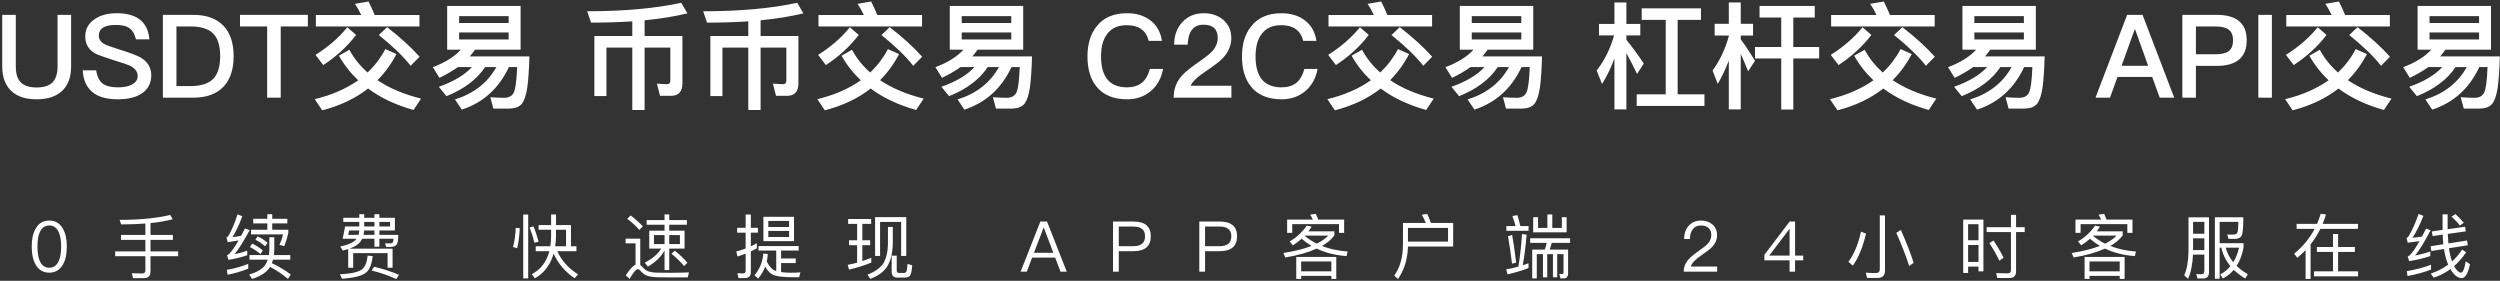 <?xml version="1.0" encoding="UTF-8" standalone="no"?>
<svg width="819px" height="92px" viewBox="0 0 819 92" version="1.1" xmlns="http://www.w3.org/2000/svg" xmlns:xlink="http://www.w3.org/1999/xlink">
    <rect x="0" y="0" width="819" height="92" fill="#333333" stroke="none"/>
    <!-- Generator: Sketch 47.1 (45422) - http://www.bohemiancoding.com/sketch -->
    <title>Group</title>
    <desc>Created with Sketch.</desc>
    <defs></defs>
    <g id="Page-1" stroke="none" stroke-width="1" fill="none" fill-rule="evenodd">
        <g id="Apple-TV-Copy-3" transform="translate(-550, -312)" fill="#FFFFFF">
            <g id="Group-3" transform="translate(461, 234)">
                <g id="Group-6">
                    <g id="Group-9">
                        <g id="Group" transform="translate(89, 78)">
                            <path d="M0.727,4.868 L0.727,21.702 C0.727,25.236 1.715,27.934 3.729,29.834 C5.629,31.62 8.403,32.532 12.013,32.532 C15.585,32.532 18.359,31.62 20.335,29.796 C22.311,27.934 23.299,25.236 23.299,21.702 L23.299,4.868 L18.853,4.868 L18.853,21.778 C18.853,24.134 18.283,25.844 17.219,26.984 C16.117,28.086 14.369,28.656 12.013,28.656 C9.619,28.656 7.871,28.086 6.807,26.984 C5.705,25.844 5.173,24.134 5.173,21.778 L5.173,4.868 L0.727,4.868 Z M38.195,4.336 C35.269,4.336 32.875,4.982 30.975,6.312 C28.923,7.68 27.935,9.58 27.935,11.974 C27.935,14.368 28.961,16.192 31.051,17.446 C31.849,17.902 33.939,18.662 37.283,19.726 C40.285,20.638 42.033,21.246 42.565,21.512 C44.237,22.348 45.111,23.488 45.111,24.932 C45.111,26.072 44.503,26.946 43.363,27.63 C42.223,28.276 40.627,28.618 38.651,28.618 C36.409,28.618 34.775,28.2 33.711,27.44 C32.533,26.566 31.811,25.084 31.507,23.032 L27.099,23.032 C27.289,26.49 28.543,28.998 30.823,30.594 C32.685,31.886 35.307,32.532 38.651,32.532 C42.109,32.532 44.807,31.81 46.707,30.442 C48.607,29.036 49.557,27.098 49.557,24.666 C49.557,22.158 48.379,20.22 46.023,18.814 C44.959,18.206 42.603,17.294 38.917,16.154 C36.409,15.356 34.851,14.786 34.281,14.482 C32.989,13.798 32.381,12.848 32.381,11.708 C32.381,10.416 32.913,9.466 34.053,8.896 C34.965,8.402 36.257,8.174 37.967,8.174 C39.943,8.174 41.463,8.516 42.451,9.276 C43.439,9.998 44.161,11.214 44.541,12.886 L48.949,12.886 C48.683,9.922 47.581,7.718 45.681,6.312 C43.895,4.982 41.387,4.336 38.195,4.336 Z M53.357,4.868 L63.275,4.868 C67.683,4.868 70.989,6.084 73.269,8.516 C75.435,10.796 76.537,14.102 76.537,18.434 C76.537,22.728 75.435,26.034 73.269,28.352 C70.989,30.784 67.683,32 63.275,32 L53.357,32 L53.357,4.868 Z M57.803,8.668 L57.803,28.2 L62.439,28.2 C65.821,28.2 68.291,27.402 69.849,25.844 C71.369,24.248 72.129,21.778 72.129,18.434 C72.129,15.014 71.369,12.506 69.849,10.986 C68.291,9.428 65.821,8.668 62.439,8.668 L57.803,8.668 Z M78.627,4.868 L78.627,8.668 L87.519,8.668 L87.519,32 L91.965,32 L91.965,8.668 L100.857,8.668 L100.857,4.868 L78.627,4.868 Z M103.479,4.906 L103.479,8.668 L137.413,8.668 L137.413,4.906 L122.745,4.906 C122.099,3.31 121.415,1.828 120.731,0.498 L116.285,1.258 C117.045,2.398 117.729,3.614 118.337,4.906 L103.479,4.906 Z M126.811,8.896 C130.991,12.126 134.563,15.356 137.451,18.586 L134.525,21.55 C132.093,18.434 128.597,15.09 124.113,11.48 L126.811,8.896 Z M126.241,16.078 L129.889,17.712 C128.179,20.98 126.089,23.83 123.657,26.262 C127.533,28.884 132.321,30.898 137.945,32.304 L135.475,36.028 C129.623,34.394 124.645,32.038 120.579,28.998 C116.399,32.266 111.421,34.622 105.569,36.142 L103.099,32.494 C108.723,31.126 113.473,29.036 117.349,26.3 C114.841,23.944 112.713,21.246 111.041,18.244 L114.461,16.306 C115.981,19.118 117.957,21.588 120.427,23.754 C122.783,21.512 124.721,18.966 126.241,16.078 Z M113.777,8.934 L116.665,11.442 C113.777,15.242 110.167,18.51 105.911,21.322 L103.365,17.978 C107.469,15.394 110.965,12.392 113.777,8.934 Z M150.979,16.268 L146.495,16.268 L146.495,1.942 L170.549,1.942 L170.549,16.268 L155.615,16.268 C155.083,17.028 154.513,17.788 153.905,18.472 L173.437,18.472 C173.323,22.652 173.095,26.034 172.753,28.618 C172.373,31.164 171.765,32.95 170.967,33.976 C170.169,34.964 168.877,35.496 167.053,35.572 L161.619,35.572 L160.631,31.848 C162.189,31.962 163.709,32.038 165.153,32.038 C166.787,32.038 167.851,31.392 168.383,30.176 C168.915,28.884 169.257,26.148 169.409,21.968 L166.711,21.968 C163.443,28.96 158.275,33.634 151.283,35.914 L149.041,32.57 C155.197,30.67 159.719,27.136 162.607,21.968 L158.921,21.968 C156.261,25.996 152.043,29.188 146.267,31.506 L143.759,28.428 C148.623,26.718 152.233,24.552 154.589,21.968 L150.029,21.968 C148.205,23.26 146.191,24.438 143.949,25.502 L141.783,22.006 C145.849,20.486 148.927,18.548 150.979,16.268 Z M166.635,12.924 L166.635,10.644 L150.409,10.644 L150.409,12.924 L166.635,12.924 Z M150.409,7.528 L166.635,7.528 L166.635,5.286 L150.409,5.286 L150.409,7.528 Z M219.835,31.392 C222.305,31.392 223.559,30.024 223.559,27.288 L223.559,11.784 L211.171,11.784 L211.171,6.654 C216.491,6.122 221.165,5.362 225.193,4.374 L223.179,0.916 C214.743,2.74 204.483,3.69 192.361,3.69 L193.615,7.414 C198.479,7.414 202.963,7.262 207.143,6.996 L207.143,11.784 L194.717,11.784 L194.717,31.468 L198.669,31.468 L198.669,15.584 L207.143,15.584 L207.143,36.028 L211.171,36.028 L211.171,15.584 L219.607,15.584 L219.607,26.414 C219.607,27.174 219.227,27.592 218.505,27.592 L215.199,27.402 L216.225,31.392 L219.835,31.392 Z M257.835,31.392 C260.305,31.392 261.559,30.024 261.559,27.288 L261.559,11.784 L249.171,11.784 L249.171,6.654 C254.491,6.122 259.165,5.362 263.193,4.374 L261.179,0.916 C252.743,2.74 242.483,3.69 230.361,3.69 L231.615,7.414 C236.479,7.414 240.963,7.262 245.143,6.996 L245.143,11.784 L232.717,11.784 L232.717,31.468 L236.669,31.468 L236.669,15.584 L245.143,15.584 L245.143,36.028 L249.171,36.028 L249.171,15.584 L257.607,15.584 L257.607,26.414 C257.607,27.174 257.227,27.592 256.505,27.592 L253.199,27.402 L254.225,31.392 L257.835,31.392 Z M268.133,4.906 L268.133,8.668 L302.067,8.668 L302.067,4.906 L287.399,4.906 C286.753,3.31 286.069,1.828 285.385,0.498 L280.939,1.258 C281.699,2.398 282.383,3.614 282.991,4.906 L268.133,4.906 Z M291.465,8.896 C295.645,12.126 299.217,15.356 302.105,18.586 L299.179,21.55 C296.747,18.434 293.251,15.09 288.767,11.48 L291.465,8.896 Z M290.895,16.078 L294.543,17.712 C292.833,20.98 290.743,23.83 288.311,26.262 C292.187,28.884 296.975,30.898 302.599,32.304 L300.129,36.028 C294.277,34.394 289.299,32.038 285.233,28.998 C281.053,32.266 276.075,34.622 270.223,36.142 L267.753,32.494 C273.377,31.126 278.127,29.036 282.003,26.3 C279.495,23.944 277.367,21.246 275.695,18.244 L279.115,16.306 C280.635,19.118 282.611,21.588 285.081,23.754 C287.437,21.512 289.375,18.966 290.895,16.078 Z M278.431,8.934 L281.319,11.442 C278.431,15.242 274.821,18.51 270.565,21.322 L268.019,17.978 C272.123,15.394 275.619,12.392 278.431,8.934 Z M315.633,16.268 L311.149,16.268 L311.149,1.942 L335.203,1.942 L335.203,16.268 L320.269,16.268 C319.737,17.028 319.167,17.788 318.559,18.472 L338.091,18.472 C337.977,22.652 337.749,26.034 337.407,28.618 C337.027,31.164 336.419,32.95 335.621,33.976 C334.823,34.964 333.531,35.496 331.707,35.572 L326.273,35.572 L325.285,31.848 C326.843,31.962 328.363,32.038 329.807,32.038 C331.441,32.038 332.505,31.392 333.037,30.176 C333.569,28.884 333.911,26.148 334.063,21.968 L331.365,21.968 C328.097,28.96 322.929,33.634 315.937,35.914 L313.695,32.57 C319.851,30.67 324.373,27.136 327.261,21.968 L323.575,21.968 C320.915,25.996 316.697,29.188 310.921,31.506 L308.413,28.428 C313.277,26.718 316.887,24.552 319.243,21.968 L314.683,21.968 C312.859,23.26 310.845,24.438 308.603,25.502 L306.437,22.006 C310.503,20.486 313.581,18.548 315.633,16.268 Z M331.289,12.924 L331.289,10.644 L315.063,10.644 L315.063,12.924 L331.289,12.924 Z M315.063,7.528 L331.289,7.528 L331.289,5.286 L315.063,5.286 L315.063,7.528 Z M369.175,4.336 C364.843,4.336 361.537,5.742 359.257,8.63 C357.243,11.138 356.255,14.444 356.255,18.472 C356.255,22.576 357.205,25.844 359.143,28.276 C361.347,31.088 364.729,32.532 369.251,32.532 C372.177,32.532 374.685,31.696 376.775,30.024 C379.017,28.238 380.423,25.768 381.031,22.576 L376.699,22.576 C376.167,24.628 375.255,26.186 373.963,27.212 C372.747,28.124 371.151,28.618 369.213,28.618 C366.249,28.618 364.045,27.668 362.639,25.844 C361.347,24.134 360.701,21.664 360.701,18.472 C360.701,15.356 361.347,12.924 362.677,11.176 C364.121,9.2 366.249,8.25 369.099,8.25 C370.999,8.25 372.557,8.63 373.773,9.466 C375.027,10.302 375.863,11.594 376.319,13.38 L380.651,13.38 C380.233,10.644 379.055,8.44 377.079,6.844 C375.027,5.172 372.367,4.336 369.175,4.336 Z M394.369,4.336 C391.443,4.336 389.087,5.324 387.301,7.3 C385.553,9.162 384.679,11.594 384.641,14.634 L389.087,14.634 C389.163,12.506 389.619,10.872 390.455,9.808 C391.291,8.668 392.545,8.098 394.217,8.098 C395.775,8.098 396.953,8.44 397.751,9.162 C398.511,9.884 398.929,10.986 398.929,12.468 C398.929,13.988 398.321,15.432 397.143,16.762 C396.383,17.56 395.167,18.586 393.419,19.802 C390.265,21.968 388.175,23.64 387.187,24.78 C385.363,26.832 384.489,29.226 384.489,32 L403.413,32 L403.413,28.086 L390.037,28.086 C390.645,26.718 392.317,25.122 395.091,23.298 C397.751,21.512 399.651,20.068 400.715,18.928 C402.463,16.99 403.375,14.862 403.375,12.506 C403.375,10.074 402.539,8.136 400.867,6.616 C399.157,5.096 396.991,4.336 394.369,4.336 Z M419.791,4.336 C415.459,4.336 412.153,5.742 409.873,8.63 C407.859,11.138 406.871,14.444 406.871,18.472 C406.871,22.576 407.821,25.844 409.759,28.276 C411.963,31.088 415.345,32.532 419.867,32.532 C422.793,32.532 425.301,31.696 427.391,30.024 C429.633,28.238 431.039,25.768 431.647,22.576 L427.315,22.576 C426.783,24.628 425.871,26.186 424.579,27.212 C423.363,28.124 421.767,28.618 419.829,28.618 C416.865,28.618 414.661,27.668 413.255,25.844 C411.963,24.134 411.317,21.664 411.317,18.472 C411.317,15.356 411.963,12.924 413.293,11.176 C414.737,9.2 416.865,8.25 419.715,8.25 C421.615,8.25 423.173,8.63 424.389,9.466 C425.643,10.302 426.479,11.594 426.935,13.38 L431.267,13.38 C430.849,10.644 429.671,8.44 427.695,6.844 C425.643,5.172 422.983,4.336 419.791,4.336 Z M435.219,4.906 L435.219,8.668 L469.153,8.668 L469.153,4.906 L454.485,4.906 C453.839,3.31 453.155,1.828 452.471,0.498 L448.025,1.258 C448.785,2.398 449.469,3.614 450.077,4.906 L435.219,4.906 Z M458.551,8.896 C462.731,12.126 466.303,15.356 469.191,18.586 L466.265,21.55 C463.833,18.434 460.337,15.09 455.853,11.48 L458.551,8.896 Z M457.981,16.078 L461.629,17.712 C459.919,20.98 457.829,23.83 455.397,26.262 C459.273,28.884 464.061,30.898 469.685,32.304 L467.215,36.028 C461.363,34.394 456.385,32.038 452.319,28.998 C448.139,32.266 443.161,34.622 437.309,36.142 L434.839,32.494 C440.463,31.126 445.213,29.036 449.089,26.3 C446.581,23.944 444.453,21.246 442.781,18.244 L446.201,16.306 C447.721,19.118 449.697,21.588 452.167,23.754 C454.523,21.512 456.461,18.966 457.981,16.078 Z M445.517,8.934 L448.405,11.442 C445.517,15.242 441.907,18.51 437.651,21.322 L435.105,17.978 C439.209,15.394 442.705,12.392 445.517,8.934 Z M482.719,16.268 L478.235,16.268 L478.235,1.942 L502.289,1.942 L502.289,16.268 L487.355,16.268 C486.823,17.028 486.253,17.788 485.645,18.472 L505.177,18.472 C505.063,22.652 504.835,26.034 504.493,28.618 C504.113,31.164 503.505,32.95 502.707,33.976 C501.909,34.964 500.617,35.496 498.793,35.572 L493.359,35.572 L492.371,31.848 C493.929,31.962 495.449,32.038 496.893,32.038 C498.527,32.038 499.591,31.392 500.123,30.176 C500.655,28.884 500.997,26.148 501.149,21.968 L498.451,21.968 C495.183,28.96 490.015,33.634 483.023,35.914 L480.781,32.57 C486.937,30.67 491.459,27.136 494.347,21.968 L490.661,21.968 C488.001,25.996 483.783,29.188 478.007,31.506 L475.499,28.428 C480.363,26.718 483.973,24.552 486.329,21.968 L481.769,21.968 C479.945,23.26 477.931,24.438 475.689,25.502 L473.523,22.006 C477.589,20.486 480.667,18.548 482.719,16.268 Z M498.375,12.924 L498.375,10.644 L482.149,10.644 L482.149,12.924 L498.375,12.924 Z M482.149,7.528 L498.375,7.528 L498.375,5.286 L482.149,5.286 L482.149,7.528 Z M532.803,17.408 L532.803,35.838 L528.889,35.838 L528.889,19.156 C527.749,22.196 526.419,24.97 524.823,27.516 L523.075,23.108 C525.659,19.764 527.559,15.926 528.775,11.594 L523.835,11.594 L523.835,7.832 L528.889,7.832 L528.889,0.802 L532.803,0.802 L532.803,7.832 L537.363,7.832 L537.363,11.594 L532.803,11.594 L532.803,13.038 C534.703,15.356 536.603,17.94 538.503,20.828 L536.299,24.21 C534.931,21.398 533.791,19.156 532.803,17.408 Z M545.685,6.502 L537.819,6.502 L537.819,2.74 L557.237,2.74 L557.237,6.502 L549.599,6.502 L549.599,30.898 L558.377,30.898 L558.377,34.698 L536.185,34.698 L536.185,30.898 L545.685,30.898 L545.685,6.502 Z M583.533,5.742 L583.533,15.394 L574.945,15.394 L574.945,19.156 L583.533,19.156 L583.533,35.876 L587.485,35.876 L587.485,19.156 L595.959,19.156 L595.959,15.394 L587.485,15.394 L587.485,5.742 L594.515,5.742 L594.515,1.942 L576.427,1.942 L576.427,5.742 L583.533,5.742 Z M570.271,17.636 C570.955,19.156 571.753,21.056 572.703,23.336 L574.945,19.916 C573.387,17.332 571.829,14.976 570.271,12.886 L570.271,11.632 L574.299,11.632 L574.299,7.794 L570.271,7.794 L570.271,0.802 L566.357,0.802 L566.357,7.794 L561.721,7.794 L561.721,11.632 L566.357,11.632 L566.357,11.86 C565.217,16.04 563.431,19.802 561.037,23.108 L562.747,27.478 C564.115,25.122 565.331,22.576 566.357,19.84 L566.357,35.838 L570.271,35.838 L570.271,17.636 Z M599.873,4.906 L599.873,8.668 L633.807,8.668 L633.807,4.906 L619.139,4.906 C618.493,3.31 617.809,1.828 617.125,0.498 L612.679,1.258 C613.439,2.398 614.123,3.614 614.731,4.906 L599.873,4.906 Z M623.205,8.896 C627.385,12.126 630.957,15.356 633.845,18.586 L630.919,21.55 C628.487,18.434 624.991,15.09 620.507,11.48 L623.205,8.896 Z M622.635,16.078 L626.283,17.712 C624.573,20.98 622.483,23.83 620.051,26.262 C623.927,28.884 628.715,30.898 634.339,32.304 L631.869,36.028 C626.017,34.394 621.039,32.038 616.973,28.998 C612.793,32.266 607.815,34.622 601.963,36.142 L599.493,32.494 C605.117,31.126 609.867,29.036 613.743,26.3 C611.235,23.944 609.107,21.246 607.435,18.244 L610.855,16.306 C612.375,19.118 614.351,21.588 616.821,23.754 C619.177,21.512 621.115,18.966 622.635,16.078 Z M610.171,8.934 L613.059,11.442 C610.171,15.242 606.561,18.51 602.305,21.322 L599.759,17.978 C603.863,15.394 607.359,12.392 610.171,8.934 Z M647.373,16.268 L642.889,16.268 L642.889,1.942 L666.943,1.942 L666.943,16.268 L652.009,16.268 C651.477,17.028 650.907,17.788 650.299,18.472 L669.831,18.472 C669.717,22.652 669.489,26.034 669.147,28.618 C668.767,31.164 668.159,32.95 667.361,33.976 C666.563,34.964 665.271,35.496 663.447,35.572 L658.013,35.572 L657.025,31.848 C658.583,31.962 660.103,32.038 661.547,32.038 C663.181,32.038 664.245,31.392 664.777,30.176 C665.309,28.884 665.651,26.148 665.803,21.968 L663.105,21.968 C659.837,28.96 654.669,33.634 647.677,35.914 L645.435,32.57 C651.591,30.67 656.113,27.136 659.001,21.968 L655.315,21.968 C652.655,25.996 648.437,29.188 642.661,31.506 L640.153,28.428 C645.017,26.718 648.627,24.552 650.983,21.968 L646.423,21.968 C644.599,23.26 642.585,24.438 640.343,25.502 L638.177,22.006 C642.243,20.486 645.321,18.548 647.373,16.268 Z M663.029,12.924 L663.029,10.644 L646.803,10.644 L646.803,12.924 L663.029,12.924 Z M646.803,7.528 L663.029,7.528 L663.029,5.286 L646.803,5.286 L646.803,7.528 Z M696.849,4.868 L701.903,4.868 L712.277,32 L707.527,32 L705.057,25.198 L693.695,25.198 L691.225,32 L686.475,32 L696.849,4.868 Z M695.025,21.55 L703.727,21.55 L699.471,9.656 L699.319,9.656 L695.025,21.55 Z M714.937,4.868 L726.185,4.868 C732.721,4.868 736.027,7.642 736.027,13.19 C736.027,18.776 732.721,21.588 726.109,21.588 L719.383,21.588 L719.383,32 L714.937,32 L714.937,4.868 Z M719.383,8.668 L719.383,17.788 L725.843,17.788 C727.819,17.788 729.263,17.408 730.175,16.724 C731.087,16.002 731.543,14.824 731.543,13.19 C731.543,11.556 731.049,10.416 730.137,9.732 C729.225,9.01 727.781,8.668 725.843,8.668 L719.383,8.668 Z M739.827,4.868 L739.827,32 L744.273,32 L744.273,4.868 L739.827,4.868 Z M748.985,4.906 L748.985,8.668 L782.919,8.668 L782.919,4.906 L768.251,4.906 C767.605,3.31 766.921,1.828 766.237,0.498 L761.791,1.258 C762.551,2.398 763.235,3.614 763.843,4.906 L748.985,4.906 Z M772.317,8.896 C776.497,12.126 780.069,15.356 782.957,18.586 L780.031,21.55 C777.599,18.434 774.103,15.09 769.619,11.48 L772.317,8.896 Z M771.747,16.078 L775.395,17.712 C773.685,20.98 771.595,23.83 769.163,26.262 C773.039,28.884 777.827,30.898 783.451,32.304 L780.981,36.028 C775.129,34.394 770.151,32.038 766.085,28.998 C761.905,32.266 756.927,34.622 751.075,36.142 L748.605,32.494 C754.229,31.126 758.979,29.036 762.855,26.3 C760.347,23.944 758.219,21.246 756.547,18.244 L759.967,16.306 C761.487,19.118 763.463,21.588 765.933,23.754 C768.289,21.512 770.227,18.966 771.747,16.078 Z M759.283,8.934 L762.171,11.442 C759.283,15.242 755.673,18.51 751.417,21.322 L748.871,17.978 C752.975,15.394 756.471,12.392 759.283,8.934 Z M796.485,16.268 L792.001,16.268 L792.001,1.942 L816.055,1.942 L816.055,16.268 L801.121,16.268 C800.589,17.028 800.019,17.788 799.411,18.472 L818.943,18.472 C818.829,22.652 818.601,26.034 818.259,28.618 C817.879,31.164 817.271,32.95 816.473,33.976 C815.675,34.964 814.383,35.496 812.559,35.572 L807.125,35.572 L806.137,31.848 C807.695,31.962 809.215,32.038 810.659,32.038 C812.293,32.038 813.357,31.392 813.889,30.176 C814.421,28.884 814.763,26.148 814.915,21.968 L812.217,21.968 C808.949,28.96 803.781,33.634 796.789,35.914 L794.547,32.57 C800.703,30.67 805.225,27.136 808.113,21.968 L804.427,21.968 C801.767,25.996 797.549,29.188 791.773,31.506 L789.265,28.428 C794.129,26.718 797.739,24.552 800.095,21.968 L795.535,21.968 C793.711,23.26 791.697,24.438 789.455,25.502 L787.289,22.006 C791.355,20.486 794.433,18.548 796.485,16.268 Z M812.141,12.924 L812.141,10.644 L795.915,10.644 L795.915,12.924 L812.141,12.924 Z M795.915,7.528 L812.141,7.528 L812.141,5.286 L795.915,5.286 L795.915,7.528 Z" id="USDT交易-币币交易-C2C交易-杠杆"></path>
                            <path d="M16.14,72.256 C18.095,72.256 19.567,73.107 20.579,74.855 C21.453,76.327 21.89,78.305 21.89,80.789 C21.89,83.273 21.453,85.251 20.579,86.723 C19.567,88.448 18.095,89.322 16.14,89.322 C14.162,89.322 12.69,88.448 11.701,86.723 C10.827,85.251 10.39,83.273 10.39,80.789 C10.39,78.305 10.827,76.327 11.701,74.855 C12.69,73.107 14.162,72.256 16.14,72.256 Z M16.14,73.866 C14.668,73.866 13.61,74.648 12.966,76.235 C12.506,77.339 12.276,78.857 12.276,80.789 C12.276,82.698 12.506,84.216 12.966,85.343 C13.61,86.907 14.668,87.712 16.14,87.712 C17.612,87.712 18.67,86.907 19.314,85.343 C19.774,84.216 20.027,82.698 20.027,80.789 C20.027,78.857 19.774,77.339 19.314,76.235 C18.67,74.648 17.612,73.866 16.14,73.866 Z M55.768,70.416 C51.375,71.474 45.855,72.026 39.185,72.026 L39.691,73.521 C42.543,73.521 45.188,73.406 47.626,73.222 L47.626,76.971 L39.645,76.971 L39.645,78.581 L47.626,78.581 L47.626,82.353 L37.736,82.353 L37.736,83.94 L47.626,83.94 L47.626,88.609 C47.626,89.253 47.258,89.598 46.568,89.598 C45.51,89.598 44.383,89.552 43.21,89.506 L43.578,91.116 L47.143,91.116 C48.569,91.116 49.305,90.403 49.305,89.023 L49.305,83.94 L58.367,83.94 L58.367,82.353 L49.305,82.353 L49.305,78.581 L56.642,78.581 L56.642,76.971 L49.305,76.971 L49.305,73.084 C52.065,72.808 54.48,72.371 56.573,71.819 L55.768,70.416 Z M81.32,86.447 C79.319,87.275 76.996,87.919 74.328,88.402 L74.535,90.012 C77.065,89.506 79.319,88.839 81.32,88.011 L81.32,86.447 Z M77.824,70.209 L79.388,70.83 C78.33,73.682 77.249,75.982 76.145,77.707 C77.088,77.592 78.031,77.431 78.997,77.247 C79.411,76.488 79.825,75.683 80.262,74.832 L81.78,75.407 C79.779,79.087 78.123,81.732 76.835,83.296 C78.215,83.02 79.618,82.629 80.998,82.123 L80.998,83.618 C78.836,84.354 76.789,84.837 74.834,85.113 L74.374,83.595 C74.673,83.503 74.926,83.342 75.133,83.135 C75.961,82.261 76.973,80.812 78.169,78.765 C76.996,78.972 75.8,79.156 74.604,79.34 L74.19,77.822 C74.443,77.73 74.673,77.523 74.88,77.224 C76.007,75.177 76.996,72.831 77.824,70.209 Z M82.953,71.681 L87.576,71.681 L87.576,70.163 L89.186,70.163 L89.186,71.681 L94.131,71.681 L94.131,73.176 L89.186,73.176 L89.186,75.269 L94.453,75.269 L94.453,76.304 C94.131,77.776 93.694,79.225 93.142,80.651 L91.555,80.191 C92.038,79.179 92.429,78.029 92.751,76.787 L82.24,76.787 L82.24,75.269 L87.576,75.269 L87.576,73.176 L82.953,73.176 L82.953,71.681 Z M81.734,83.549 L88.105,83.549 C88.174,83.043 88.22,82.514 88.243,81.985 L88.243,77.73 L89.853,77.73 L89.853,81.985 C89.83,82.537 89.784,83.043 89.738,83.549 L95.097,83.549 L95.097,85.067 L89.439,85.067 C89.324,85.481 89.209,85.849 89.071,86.217 C91.325,87.275 93.395,88.517 95.258,89.943 L94.338,91.369 C92.406,89.759 90.451,88.448 88.473,87.436 C88.335,87.666 88.174,87.873 88.036,88.08 C86.909,89.483 85.092,90.587 82.562,91.392 L81.642,89.943 C84.103,89.207 85.805,88.218 86.771,86.976 C87.185,86.401 87.507,85.757 87.737,85.067 L81.734,85.067 L81.734,83.549 Z M82.631,79.8 C83.896,80.398 85.046,81.157 86.104,82.031 L85.322,83.25 C84.195,82.284 83.045,81.502 81.849,80.927 L82.631,79.8 Z M84.402,77.431 C85.575,77.983 86.656,78.696 87.645,79.524 L86.863,80.697 C85.805,79.777 84.747,79.041 83.666,78.535 L84.402,77.431 Z M114.416,75.499 L114.048,76.948 L117.452,76.948 C117.59,76.488 117.682,76.005 117.705,75.499 L114.416,75.499 Z M119.315,75.499 C119.269,76.005 119.2,76.488 119.108,76.948 L122.673,76.948 L122.673,75.499 L119.315,75.499 Z M124.283,75.499 L124.283,76.948 L130.47,76.948 C130.47,78.65 130.286,79.708 129.941,80.145 C129.596,80.651 128.791,80.904 127.549,80.904 C127.181,80.904 126.813,80.881 126.491,80.881 L126.169,79.708 C126.583,79.731 126.974,79.754 127.342,79.754 C128.055,79.754 128.492,79.639 128.676,79.409 C128.814,79.202 128.883,78.811 128.906,78.213 L124.283,78.213 L124.283,80.835 L122.673,80.835 L122.673,78.213 L118.648,78.213 C118.349,78.788 117.981,79.294 117.567,79.731 C116.831,80.421 115.819,80.996 114.485,81.456 L128.607,81.456 L128.607,87.712 L126.974,87.712 L126.974,82.928 L115.704,82.928 L115.704,87.712 L114.071,87.712 L114.071,81.594 C113.496,81.778 112.898,81.939 112.3,82.077 L111.472,80.766 C113.818,80.26 115.428,79.593 116.325,78.765 C116.486,78.581 116.647,78.397 116.785,78.213 L112.254,78.213 L113.059,74.188 L117.705,74.188 L117.705,72.716 L112.461,72.716 L112.461,71.359 L117.705,71.359 L117.705,70.163 L119.315,70.163 L119.315,71.359 L122.673,71.359 L122.673,70.163 L124.283,70.163 L124.283,71.359 L129.366,71.359 L129.366,75.499 L124.283,75.499 Z M119.315,72.716 L119.315,74.188 L122.673,74.188 L122.673,72.716 L119.315,72.716 Z M124.283,72.716 L124.283,74.188 L127.802,74.188 L127.802,72.716 L124.283,72.716 Z M122.581,87.39 C125.548,88.103 128.262,88.977 130.723,90.035 L129.826,91.415 C127.204,90.219 124.513,89.299 121.753,88.632 L122.581,87.39 Z M120.442,83.733 L122.098,83.894 C121.799,86.516 121.109,88.264 120.028,89.184 C118.832,90.311 116.187,91.024 112.047,91.323 L111.38,89.851 C115.037,89.667 117.452,89.138 118.625,88.218 C119.66,87.321 120.258,85.826 120.442,83.733 Z M176.445,73.728 L180.539,73.728 L180.539,70.255 L182.149,70.255 L182.149,73.728 L187.048,73.728 L187.048,80.674 L188.842,80.674 L188.842,82.284 L182.563,82.284 C183.989,85.412 186.266,87.942 189.371,89.874 L188.244,91.162 C185.116,89.023 182.816,86.332 181.367,83.066 C180.332,86.746 178.285,89.437 175.226,91.185 L174.214,89.828 C177.158,88.264 179.09,85.757 179.964,82.284 L175.502,82.284 L175.502,80.674 L180.286,80.674 C180.447,79.616 180.539,78.466 180.539,77.27 L180.539,75.269 L176.445,75.269 L176.445,73.728 Z M182.149,75.269 L182.149,76.925 C182.149,78.259 182.057,79.501 181.873,80.674 L185.438,80.674 L185.438,75.269 L182.149,75.269 Z M168.947,74.648 C168.878,76.856 168.579,78.949 168.073,80.927 L169.43,81.318 C169.913,79.248 170.189,77.04 170.258,74.74 L168.947,74.648 Z M174.743,74.142 C175.387,75.614 175.939,77.293 176.445,79.202 L175.088,79.524 C174.674,77.799 174.145,76.143 173.501,74.533 L174.743,74.142 Z M171.408,70.278 L171.408,91.208 L173.041,91.208 L173.041,70.278 L171.408,70.278 Z M211.841,72.095 L217.706,72.095 L217.706,70.232 L219.247,70.232 L219.247,72.095 L225.02,72.095 L225.02,73.613 L219.247,73.613 L219.247,75.568 L224.261,75.568 L224.261,81.433 L219.247,81.433 L219.247,88.471 L217.706,88.471 L217.706,82.1 C216.533,84.147 214.716,85.895 212.255,87.344 L211.22,86.033 C213.75,84.745 215.544,83.204 216.625,81.433 L212.692,81.433 L212.692,75.568 L217.706,75.568 L217.706,73.613 L211.841,73.613 L211.841,72.095 Z M222.743,79.961 L222.743,77.017 L219.247,77.017 L219.247,79.961 L222.743,79.961 Z M217.706,79.961 L217.706,77.017 L214.233,77.017 L214.233,79.961 L217.706,79.961 Z M221.064,82.123 C222.697,83.434 224.077,84.745 225.204,86.079 L224.1,87.183 C223.088,85.895 221.731,84.561 219.983,83.135 L221.064,82.123 Z M206.597,70.577 L205.47,71.658 C207.149,72.946 208.46,74.165 209.426,75.315 L210.599,74.165 C209.518,72.969 208.184,71.773 206.597,70.577 Z M220.006,90.886 C218.741,90.886 217.361,90.863 215.889,90.84 C214.417,90.817 213.198,90.679 212.278,90.426 C211.358,90.15 210.553,89.575 209.84,88.747 C209.518,88.356 209.219,88.172 208.943,88.172 C208.391,88.172 207.494,89.23 206.252,91.346 L205.01,90.219 C206.206,88.287 207.287,87.114 208.207,86.7 L208.207,79.708 L204.941,79.708 L204.941,78.19 L209.748,78.19 L209.748,86.792 C209.932,86.93 210.116,87.091 210.323,87.321 C210.875,87.988 211.473,88.471 212.117,88.77 C212.83,89.092 213.865,89.276 215.245,89.322 C216.464,89.345 217.982,89.368 219.776,89.368 C220.88,89.368 221.984,89.345 223.111,89.322 C224.238,89.299 225.112,89.276 225.71,89.23 L225.296,90.886 L220.006,90.886 Z M243.994,91.093 L241.924,91.093 L241.579,89.483 C242.223,89.529 242.821,89.575 243.419,89.575 C243.971,89.575 244.27,89.276 244.27,88.701 L244.27,83.089 C243.396,83.434 242.499,83.756 241.602,84.032 L241.211,82.376 C242.246,82.123 243.258,81.801 244.27,81.41 L244.27,76.212 L241.487,76.212 L241.487,74.625 L244.27,74.625 L244.27,70.278 L245.972,70.278 L245.972,74.625 L248.295,74.625 L248.295,76.212 L245.972,76.212 L245.972,80.697 C246.639,80.375 247.306,80.053 247.95,79.685 L247.95,81.364 C247.306,81.709 246.639,82.031 245.972,82.353 L245.972,89.138 C245.972,90.426 245.305,91.093 243.994,91.093 Z M250.089,71.014 L260.117,71.014 L260.117,78.995 L250.089,78.995 L250.089,71.014 Z M258.507,77.638 L258.507,75.66 L251.699,75.66 L251.699,77.638 L258.507,77.638 Z M251.699,74.372 L258.507,74.372 L258.507,72.371 L251.699,72.371 L251.699,74.372 Z M248.479,80.605 L261.635,80.605 L261.635,82.077 L255.885,82.077 L255.885,84.676 L260.692,84.676 L260.692,86.171 L255.885,86.171 L255.885,89.138 C256.805,89.276 257.886,89.345 259.151,89.345 C260.347,89.345 261.382,89.299 262.233,89.23 L261.773,90.84 C260.853,90.84 260.002,90.817 259.266,90.817 C256.23,90.794 254.16,90.495 253.056,89.943 C252.182,89.483 251.377,88.609 250.687,87.321 C250.135,88.747 249.376,90.058 248.387,91.254 L247.168,90.196 C248.916,88.08 249.882,85.688 250.066,83.066 L251.538,83.227 C251.492,84.055 251.377,84.837 251.193,85.619 C251.929,87.16 252.78,88.149 253.746,88.586 C253.907,88.655 254.091,88.724 254.298,88.793 L254.298,82.077 L248.479,82.077 L248.479,80.605 Z M296.893,71.129 L296.893,83.848 L295.214,83.848 L295.214,72.716 L288.314,72.716 L288.314,83.848 L286.681,83.848 L286.681,71.129 L296.893,71.129 Z M296.387,90.932 L293.995,90.932 C292.73,90.932 292.109,90.288 292.109,89.023 L292.109,83.756 L293.765,83.756 L293.765,88.678 C293.765,89.161 293.995,89.414 294.478,89.414 L296.088,89.414 C296.456,89.414 296.732,89.276 296.893,89.046 C297.077,88.747 297.215,87.873 297.307,86.447 L298.848,86.93 C298.71,88.816 298.434,89.989 298.043,90.403 C297.675,90.748 297.123,90.932 296.387,90.932 Z M290.89,74.349 L292.477,74.349 L292.477,79.961 C292.385,83.043 291.764,85.504 290.614,87.344 C289.51,89.046 287.67,90.403 285.094,91.369 L284.197,89.966 C286.681,89 288.429,87.758 289.418,86.24 C290.338,84.63 290.844,82.537 290.89,79.961 L290.89,74.349 Z M278.148,78.719 L280.793,78.719 L280.793,73.337 L277.849,73.337 L277.849,71.75 L285.393,71.75 L285.393,73.337 L282.495,73.337 L282.495,78.719 L285.071,78.719 L285.071,80.329 L282.495,80.329 L282.495,85.55 C283.507,85.205 284.473,84.837 285.439,84.446 L285.439,86.033 C283.162,86.953 280.724,87.712 278.125,88.333 L277.734,86.746 C278.769,86.562 279.781,86.332 280.793,86.056 L280.793,80.329 L278.148,80.329 L278.148,78.719 Z M340.821,72.578 L343.006,72.578 L349.469,89 L347.422,89 L345.674,84.4 L338.13,84.4 L336.382,89 L334.358,89 L340.821,72.578 Z M338.728,82.813 L345.076,82.813 L341.971,74.602 L341.879,74.602 L338.728,82.813 Z M364.625,72.578 L371.341,72.578 C375.113,72.578 376.999,74.188 376.999,77.408 C376.999,80.651 375.09,82.284 371.318,82.284 L366.511,82.284 L366.511,89 L364.625,89 L364.625,72.578 Z M366.511,74.211 L366.511,80.651 L371.226,80.651 C372.56,80.651 373.526,80.375 374.17,79.846 C374.791,79.317 375.113,78.512 375.113,77.408 C375.113,76.304 374.791,75.499 374.147,75.016 C373.503,74.464 372.537,74.211 371.226,74.211 L366.511,74.211 Z M392.891,72.578 L399.607,72.578 C403.379,72.578 405.265,74.188 405.265,77.408 C405.265,80.651 403.356,82.284 399.584,82.284 L394.777,82.284 L394.777,89 L392.891,89 L392.891,72.578 Z M394.777,74.211 L394.777,80.651 L399.492,80.651 C400.826,80.651 401.792,80.375 402.436,79.846 C403.057,79.317 403.379,78.512 403.379,77.408 C403.379,76.304 403.057,75.499 402.413,75.016 C401.769,74.464 400.803,74.211 399.492,74.211 L394.777,74.211 Z M437.763,84.17 L437.763,91.369 L436.153,91.369 L436.153,90.38 L426.263,90.38 L426.263,91.369 L424.653,91.369 L424.653,84.17 L437.763,84.17 Z M426.263,88.885 L436.153,88.885 L436.153,85.665 L426.263,85.665 L426.263,88.885 Z M428.103,73.912 L429.713,74.257 C429.368,74.786 429.023,75.292 428.655,75.775 L437.142,75.775 L437.142,77.109 C436.199,78.42 434.842,79.57 433.071,80.582 C435.578,81.571 438.384,82.169 441.489,82.399 L441.121,83.894 C437.441,83.618 434.198,82.813 431.346,81.433 C428.632,82.675 425.205,83.641 421.065,84.354 L420.444,82.882 C424.147,82.284 427.229,81.525 429.667,80.559 C428.494,79.869 427.413,79.087 426.424,78.213 C425.527,79.018 424.561,79.731 423.549,80.375 L422.491,79.087 C424.768,77.776 426.631,76.051 428.103,73.912 Z M431.369,79.823 C432.956,79.041 434.221,78.144 435.164,77.178 L427.459,77.178 L427.39,77.247 C428.609,78.259 429.943,79.11 431.369,79.823 Z M440.339,71.934 L440.339,76.281 L438.66,76.281 L438.66,73.429 L423.342,73.429 L423.342,76.281 L421.663,76.281 L421.663,71.934 L430.081,71.934 C429.805,71.336 429.529,70.807 429.23,70.324 L431.047,70.048 C431.323,70.6 431.576,71.244 431.852,71.934 L440.339,71.934 Z M474.378,74.671 L461.245,74.671 L461.245,79.156 L474.378,79.156 L474.378,74.671 Z M461.245,80.766 C461.13,84.883 460.049,88.425 457.979,91.392 L456.76,90.288 C458.623,87.712 459.566,84.354 459.612,80.237 L459.612,73.038 L467.11,73.038 C466.696,72.072 466.259,71.175 465.776,70.347 L467.547,70.071 C467.961,70.945 468.375,71.934 468.789,73.038 L476.057,73.038 L476.057,80.766 L461.245,80.766 Z M493.49,74.05 L493.49,75.614 L500.758,75.614 L500.758,74.05 L498.067,74.05 C497.745,72.716 497.423,71.52 497.101,70.485 L495.445,70.761 C495.836,71.75 496.181,72.854 496.503,74.05 L493.49,74.05 Z M495.376,76.971 C495.859,79.593 496.296,82.629 496.687,86.033 L495.33,86.378 C494.985,83.273 494.548,80.283 494.019,77.408 L495.376,76.971 Z M500.735,86.24 L500.735,87.827 C498.619,88.655 496.319,89.322 493.858,89.874 L493.444,88.241 C494.801,88.011 496.135,87.712 497.423,87.344 C497.975,83.986 498.366,80.444 498.619,76.672 L500.114,76.879 C499.838,80.49 499.401,83.825 498.849,86.907 C499.493,86.677 500.137,86.47 500.735,86.24 Z M511.66,74.671 L508.532,74.671 L508.532,70.255 L506.922,70.255 L506.922,74.671 L503.863,74.671 L503.863,71.152 L502.276,71.152 L502.276,76.12 L513.224,76.12 L513.224,71.152 L511.66,71.152 L511.66,74.671 Z M501.287,78.052 L501.287,79.57 L506.692,79.57 C506.554,80.329 506.324,81.065 506.048,81.778 L501.954,81.778 L501.954,91.208 L503.449,91.208 L503.449,83.25 L505.473,83.25 L505.473,90.863 L506.876,90.863 L506.876,83.25 L508.739,83.25 L508.739,90.84 L510.142,90.84 L510.142,83.25 L512.212,83.25 L512.212,89.161 C512.212,89.575 512.051,89.782 511.752,89.782 L510.809,89.713 L511.2,91.208 L512.258,91.208 C513.224,91.208 513.707,90.633 513.707,89.483 L513.707,81.778 L507.658,81.778 C507.934,81.065 508.164,80.329 508.325,79.57 L514.374,79.57 L514.374,78.052 L501.287,78.052 Z M557.29,72.256 C555.634,72.256 554.277,72.808 553.265,73.912 C552.253,74.993 551.724,76.465 551.724,78.305 L553.61,78.305 C553.633,76.856 553.978,75.752 554.622,75.016 C555.22,74.234 556.094,73.866 557.221,73.866 C558.279,73.866 559.13,74.142 559.728,74.694 C560.326,75.246 560.625,76.005 560.625,77.017 C560.625,78.075 560.188,79.064 559.36,79.961 C558.923,80.421 558.072,81.088 556.784,82.008 C555.036,83.204 553.863,84.193 553.219,84.929 C552.115,86.148 551.586,87.505 551.586,89 L562.534,89 L562.534,87.321 L553.909,87.321 C554.208,86.217 555.404,84.952 557.497,83.549 C559.199,82.399 560.326,81.502 560.901,80.904 C561.959,79.754 562.511,78.466 562.511,77.04 C562.511,75.614 562.005,74.441 561.039,73.567 C560.05,72.693 558.808,72.256 557.29,72.256 Z M586.292,72.578 L588.063,72.578 L588.063,83.733 L590.731,83.733 L590.731,85.274 L588.063,85.274 L588.063,89 L586.269,89 L586.269,85.274 L578.012,85.274 L578.012,83.48 L586.292,72.578 Z M586.2,75.039 L579.599,83.733 L586.269,83.733 L586.269,75.039 L586.2,75.039 Z M615.156,91.047 L611.637,91.047 L611.246,89.322 C612.396,89.414 613.5,89.46 614.535,89.46 C615.386,89.46 615.823,89.023 615.823,88.172 L615.823,70.554 L617.525,70.554 L617.525,88.609 C617.525,90.219 616.72,91.047 615.156,91.047 Z M609.659,75.89 L611.315,76.534 C610.211,81.134 608.762,84.63 606.968,87.022 L605.542,85.757 C607.382,83.319 608.739,80.03 609.659,75.89 Z M622.723,75.338 L621.228,76.281 C622.999,80.26 624.402,83.871 625.437,87.137 L626.909,86.102 C625.943,83.043 624.54,79.455 622.723,75.338 Z M649.77,71.934 L649.77,88.885 L648.16,88.885 L648.16,87.344 L644.756,87.344 L644.756,89.437 L643.146,89.437 L643.146,71.934 L649.77,71.934 Z M644.756,85.803 L648.16,85.803 L648.16,80.26 L644.756,80.26 L644.756,85.803 Z M644.756,78.719 L648.16,78.719 L648.16,73.452 L644.756,73.452 L644.756,78.719 Z M653.082,78.788 C654.508,80.95 655.612,82.836 656.371,84.446 L654.991,85.412 C654.186,83.687 653.105,81.755 651.725,79.639 L653.082,78.788 Z M658.326,91.07 L654.301,91.07 L653.956,89.46 C655.29,89.506 656.555,89.552 657.774,89.552 C658.441,89.552 658.786,89.184 658.786,88.471 L658.786,76.028 L650.828,76.028 L650.828,74.441 L658.786,74.441 L658.786,70.393 L660.465,70.393 L660.465,74.441 L663.294,74.441 L663.294,76.028 L660.465,76.028 L660.465,88.885 C660.465,90.334 659.752,91.07 658.326,91.07 Z M696.022,84.17 L696.022,91.369 L694.412,91.369 L694.412,90.38 L684.522,90.38 L684.522,91.369 L682.912,91.369 L682.912,84.17 L696.022,84.17 Z M684.522,88.885 L694.412,88.885 L694.412,85.665 L684.522,85.665 L684.522,88.885 Z M686.362,73.912 L687.972,74.257 C687.627,74.786 687.282,75.292 686.914,75.775 L695.401,75.775 L695.401,77.109 C694.458,78.42 693.101,79.57 691.33,80.582 C693.837,81.571 696.643,82.169 699.748,82.399 L699.38,83.894 C695.7,83.618 692.457,82.813 689.605,81.433 C686.891,82.675 683.464,83.641 679.324,84.354 L678.703,82.882 C682.406,82.284 685.488,81.525 687.926,80.559 C686.753,79.869 685.672,79.087 684.683,78.213 C683.786,79.018 682.82,79.731 681.808,80.375 L680.75,79.087 C683.027,77.776 684.89,76.051 686.362,73.912 Z M689.628,79.823 C691.215,79.041 692.48,78.144 693.423,77.178 L685.718,77.178 L685.649,77.247 C686.868,78.259 688.202,79.11 689.628,79.823 Z M698.598,71.934 L698.598,76.281 L696.919,76.281 L696.919,73.429 L681.601,73.429 L681.601,76.281 L679.922,76.281 L679.922,71.934 L688.34,71.934 C688.064,71.336 687.788,70.807 687.489,70.324 L689.306,70.048 C689.582,70.6 689.835,71.244 690.111,71.934 L698.598,71.934 Z M718.446,78.075 L718.446,81.916 L722.149,81.916 L722.149,78.075 L718.446,78.075 Z M722.149,76.58 L722.149,72.693 L718.446,72.693 L718.446,76.58 L722.149,76.58 Z M718.423,83.411 C718.285,86.631 717.733,89.276 716.79,91.346 L715.548,90.196 C716.468,88.126 716.928,85.458 716.951,82.238 L716.951,71.198 L723.667,71.198 L723.667,89.138 C723.667,90.518 723.023,91.231 721.735,91.231 L719.895,91.231 L719.504,89.759 C720.148,89.805 720.723,89.851 721.275,89.851 C721.85,89.851 722.149,89.437 722.149,88.609 L722.149,83.411 L718.423,83.411 Z M727.163,81.134 L727.163,91.323 L725.599,91.323 L725.599,71.175 L734.914,71.175 C734.914,74.027 734.776,75.913 734.5,76.833 C734.224,77.776 733.373,78.259 731.924,78.259 L730.061,78.259 L729.624,76.833 C730.015,76.833 730.521,76.856 731.165,76.856 C731.717,76.856 732.108,76.81 732.384,76.741 C732.66,76.649 732.867,76.419 733.005,76.074 C733.166,75.568 733.258,74.441 733.304,72.693 L727.163,72.693 L727.163,79.662 L734.983,79.662 L734.983,81.065 C734.546,83.434 733.787,85.458 732.729,87.114 C733.764,88.126 734.983,89.023 736.386,89.828 L735.558,91.231 C734.086,90.38 732.844,89.437 731.786,88.402 C730.774,89.575 729.601,90.518 728.221,91.254 L727.347,89.92 C728.658,89.207 729.762,88.31 730.682,87.206 C729.21,85.412 728.221,83.388 727.715,81.134 L727.163,81.134 Z M729.141,81.134 C729.624,82.905 730.452,84.492 731.625,85.918 C732.476,84.538 733.097,82.951 733.511,81.134 L729.141,81.134 Z M759.017,80.927 L764.284,80.927 L764.284,76.649 L765.963,76.649 L765.963,80.927 L771.46,80.927 L771.46,82.537 L765.963,82.537 L765.963,88.885 L772.495,88.885 L772.495,90.518 L758.074,90.518 L758.074,88.885 L764.284,88.885 L764.284,82.537 L759.017,82.537 L759.017,80.927 Z M755.314,81.939 C754.463,82.813 753.566,83.664 752.6,84.469 L751.565,83.112 C754.44,80.743 756.671,78.029 758.281,74.97 L752.37,74.97 L752.37,73.337 L759.063,73.337 C759.523,72.279 759.937,71.175 760.259,70.048 L761.984,70.255 C761.662,71.313 761.317,72.348 760.903,73.337 L772.472,73.337 L772.472,74.97 L760.167,74.97 C759.27,76.787 758.189,78.489 756.947,80.053 L756.947,91.369 L755.314,91.369 L755.314,81.939 Z M796.414,86.723 L796.414,88.31 C794.16,89.184 791.584,89.897 788.686,90.426 L788.479,88.816 C791.515,88.31 794.16,87.597 796.414,86.723 Z M792.32,70.094 C791.4,72.831 790.319,75.269 789.077,77.385 C788.87,77.684 788.64,77.891 788.387,77.983 L788.778,79.501 C790.066,79.34 791.354,79.179 792.619,78.995 C791.423,81.134 790.388,82.652 789.537,83.526 C789.33,83.71 789.077,83.871 788.778,84.009 L789.238,85.527 C791.446,85.228 793.746,84.676 796.161,83.894 L796.161,82.399 C794.505,82.951 792.849,83.388 791.193,83.71 C792.527,82.077 794.229,79.317 796.253,75.43 L794.781,74.878 C794.321,75.798 793.861,76.672 793.447,77.5 C792.412,77.661 791.377,77.799 790.342,77.891 C791.538,76.097 792.734,73.705 793.907,70.715 L792.32,70.094 Z M807.569,74.28 L807.799,75.798 L801.888,76.626 C801.934,77.73 802.003,78.765 802.095,79.754 L808.19,78.788 L808.443,80.352 L802.279,81.318 C802.325,81.732 802.394,82.146 802.463,82.514 C802.693,83.71 802.969,84.745 803.291,85.665 C804.533,84.515 805.637,83.227 806.603,81.755 L807.914,82.652 C806.695,84.423 805.384,85.941 803.958,87.183 C804.05,87.321 804.119,87.482 804.211,87.62 C804.97,88.747 805.637,89.322 806.235,89.322 C806.833,89.322 807.362,88.08 807.776,85.619 L809.179,86.539 C808.535,89.575 807.615,91.116 806.419,91.116 C805.315,91.07 804.28,90.38 803.291,89 C803.084,88.724 802.9,88.448 802.762,88.149 C801.06,89.414 799.22,90.357 797.265,90.955 L796.299,89.621 C798.415,88.931 800.324,87.965 802.026,86.7 C801.589,85.688 801.244,84.584 800.968,83.342 C800.83,82.744 800.738,82.169 800.646,81.571 L796.506,82.238 L796.276,80.674 L800.439,80.007 C800.324,79.018 800.255,77.96 800.232,76.856 L796.92,77.339 L796.667,75.821 L800.186,75.315 L800.186,70.209 L801.842,70.209 L801.842,75.085 L807.569,74.28 Z M804.418,70.14 C805.591,71.244 806.488,72.187 807.132,72.992 L805.844,73.889 C805.2,72.992 804.28,72.003 803.13,70.945 L804.418,70.14 Z" id="0手续费-快速提现-APP客户端-24小"></path>
                        </g>
                    </g>
                </g>
            </g>
        </g>
    </g>
</svg>